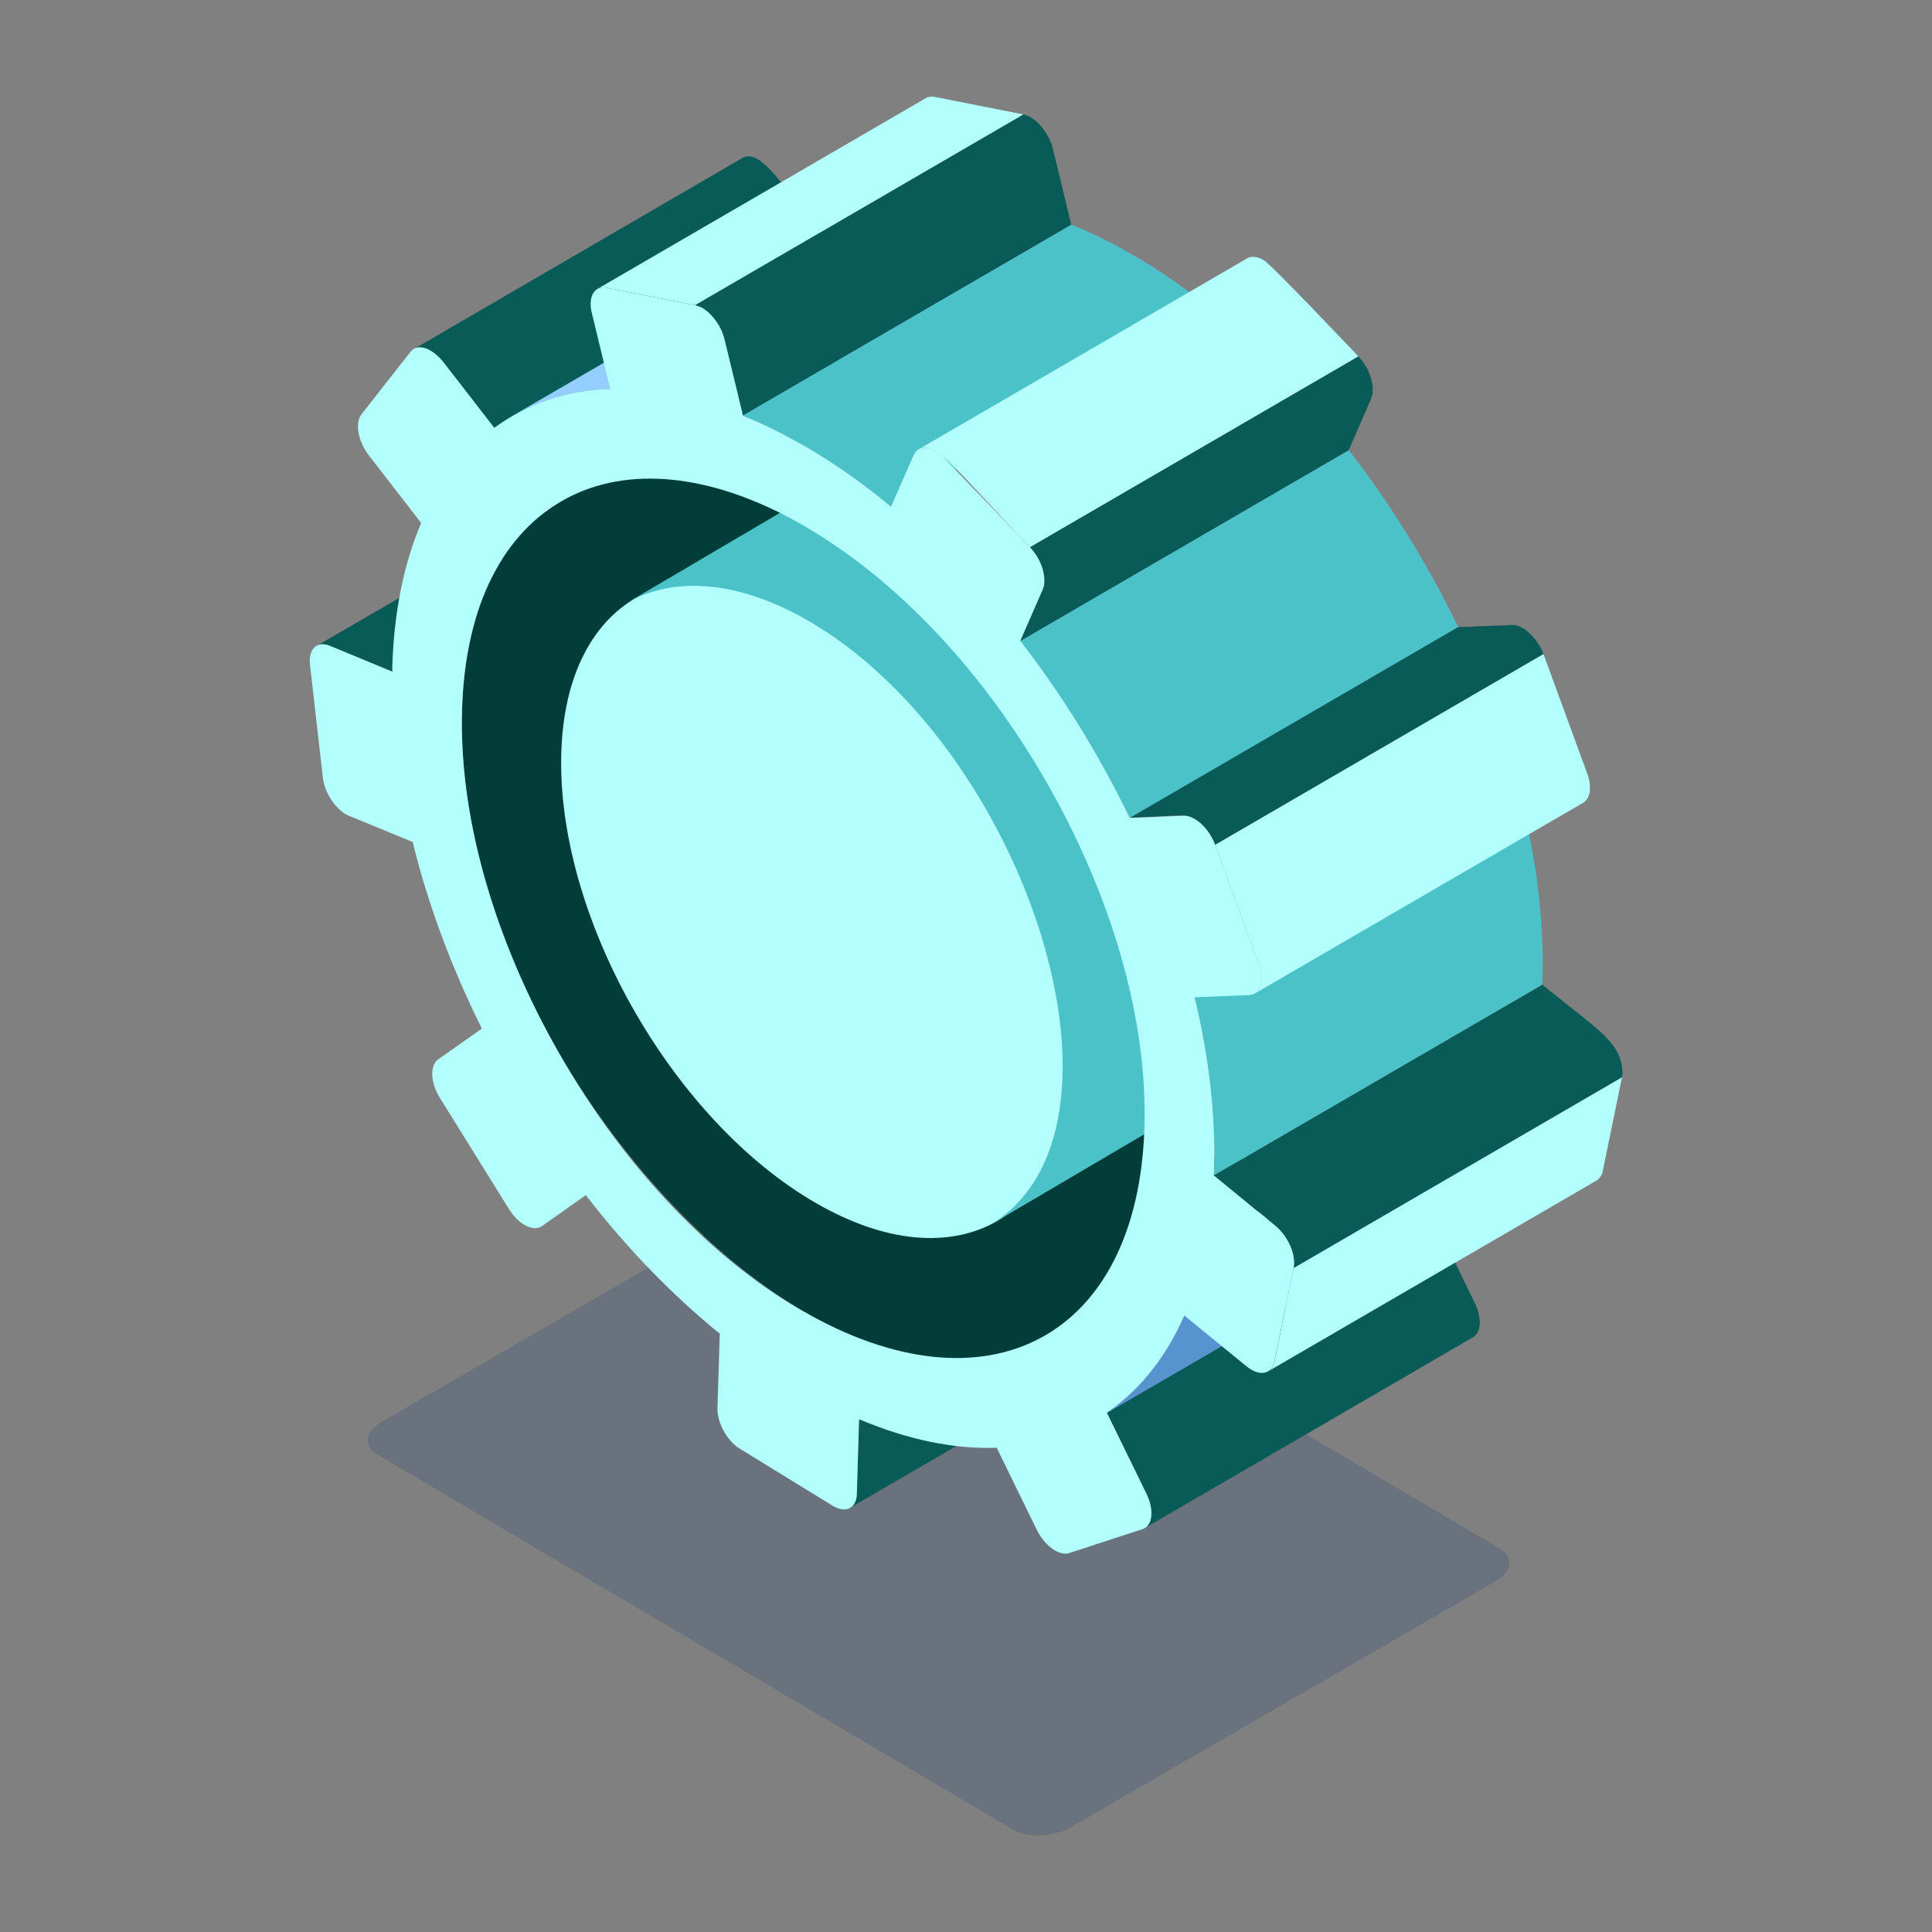 <?xml version="1.0" encoding="utf-8"?>
<!-- Generator: Adobe Illustrator 24.3.0, SVG Export Plug-In . SVG Version: 6.00 Build 0)  -->
<svg version="1.1" id="Layer_1" xmlns="http://www.w3.org/2000/svg" xmlns:xlink="http://www.w3.org/1999/xlink" x="0px" y="0px"
	 viewBox="0 0 200 200" style="enable-background:new 0 0 200 200;" xml:space="preserve">
<rect x="0" y="0" width="200" height="200" fill="#808080" stroke="none"/>
<style type="text/css">
	.st0{fill:#173D7A;}
	.st1{opacity:0.2;fill:#173D7A;}
	.st2{fill:#4BC2C8;}
	.st3{fill:#B3FFFD;}
	.st4{fill:#D4ECFF;}
	.st5{fill:#FAFDFF;}
	.st6{fill:#5793CE;}
	.st7{fill:#085B57;}
	.st8{fill:#FFFFFF;}
	.st9{fill:#033D39;}
	.st10{fill:#396CAA;}
	.st11{opacity:0.4;fill:#D4ECFF;}
	.st12{fill:url(#SVGID_1_);}
	.st13{fill:url(#SVGID_2_);}
	.st14{fill:#FF2C9C;}
	.st15{enable-background:new    ;}
	.st16{fill:#727272;}
	.st17{clip-path:url(#SVGID_4_);enable-background:new    ;}
	.st18{clip-path:url(#SVGID_6_);}
	.st19{clip-path:url(#SVGID_8_);fill:#4BC2C8;}
	.st20{clip-path:url(#SVGID_10_);fill:#4BC2C8;}
</style>
<g>
	<path class="st1" d="M104.9,189.41L39.1,150.6c-1.52-0.88-1.33-2.41,0.43-3.42l43.97-25.45c1.76-1.01,4.41-1.12,5.93-0.25
		l65.8,38.81c1.52,0.88,1.33,2.41-0.43,3.42l-43.97,25.45C109.08,190.18,106.42,190.29,104.9,189.41z"/>
	<g class="st15">
		<path class="st16" d="M88,156.09l33.99-19.75c0.41-0.24,0.67-0.74,0.69-1.44l-33.99,19.75C88.67,155.35,88.41,155.85,88,156.09
			L88,156.09z"/>
	</g>
	<path class="st7" d="M66.75,47.12c0.36-0.21,0.83-0.23,1.37-0.01l6.48,2.66L40.61,69.53l-6.48-2.67c-0.54-0.22-1.01-0.2-1.37,0.01
		L66.75,47.12z"/>
	<path class="st7" d="M88.92,146.92l-0.23,7.73c-0.02,0.7-0.28,1.2-0.69,1.44c11.33-6.58,22.66-13.16,33.99-19.75
		c0.41-0.24,0.67-0.74,0.69-1.44l0.23-7.73L88.92,146.92z"/>
	<path class="st7" d="M76.84,16.36c1.93-1.12,4.48,3.24,8.3,8.18L51.15,44.29c-3.63-4.36-6.34-9.31-8.37-8.12
		C54.11,29.58,65.51,22.94,76.84,16.36z"/>
	<path class="st9" d="M58.08,51.91l33.99-19.75c-6.08,3.53-9.93,10.93-10.25,21.5c-1.11,36.31,37.98,77.85,60.4,64.82
		c-11.33,6.59-22.66,13.17-33.98,19.75c-22.26,12.93-61.52-28.26-60.4-64.82C48.15,62.84,52,55.44,58.08,51.91z"/>
	<path class="st7" d="M118.69,154.63l-4.1-8.39l33.99-19.75l4.09,8.39c0.76,1.55,0.67,3.06-0.18,3.55
		c-11.33,6.59-22.66,13.17-33.99,19.76C119.35,157.69,119.45,156.19,118.69,154.63z"/>
	<g class="st15">
		<defs>
			<path id="SVGID_3_" class="st15" d="M86.96,23.34L52.97,43.1c2.99-1.74,6.42-2.71,10.21-2.84l33.99-19.75
				C93.39,20.63,89.95,21.61,86.96,23.34z"/>
		</defs>
		<use xlink:href="#SVGID_3_"  style="overflow:visible;fill:#69BBFF;"/>
		<clipPath id="SVGID_1_">
			<use xlink:href="#SVGID_3_"  style="overflow:visible;"/>
		</clipPath>
		<g style="clip-path:url(#SVGID_1_);enable-background:new    ;">
			<path class="st11" d="M63.18,40.26l33.99-19.75c-3.78,0.12-7.22,1.1-10.21,2.84L52.97,43.1C55.96,41.36,59.39,40.38,63.18,40.26
				L63.18,40.26z"/>
		</g>
	</g>
	<g class="st15">
		<defs>
			<path id="SVGID_5_" class="st15" d="M114.59,146.25l33.99-19.75c3.37-2.32,6.11-5.7,8.02-10.07l-33.99,19.75
				C120.7,140.55,117.97,143.93,114.59,146.25z"/>
		</defs>
		<use xlink:href="#SVGID_5_"  style="overflow:visible;fill:#5793CE;"/>
		<clipPath id="SVGID_2_">
			<use xlink:href="#SVGID_5_"  style="overflow:visible;"/>
		</clipPath>
		<g style="clip-path:url(#SVGID_2_);">
			<path class="st6" d="M114.59,146.25l33.99-19.75c3.37-2.32,6.11-5.7,8.02-10.07l-33.99,19.75
				C120.7,140.55,117.97,143.93,114.59,146.25L114.59,146.25z"/>
		</g>
	</g>
	<path class="st3" d="M95.84,10.16c0.26-0.15,0.59-0.2,0.97-0.12l9.15,1.81L71.96,31.6l-9.15-1.81c-0.38-0.08-0.71-0.03-0.97,0.12
		L95.84,10.16z"/>
	<path class="st7" d="M108.99,15.37c-0.34-1.39-1.63-3.25-3.04-3.52L71.96,31.6c1.36,0.26,2.68,2.07,3.03,3.52l1.92,7.9l33.99-19.75
		L108.99,15.37z"/>
	<path class="st3" d="M131.93,140.96l1.99-9.7l33.99-19.75l-1.99,9.7c-0.1,0.48-0.34,0.82-0.65,1
		c-11.33,6.59-22.66,13.17-33.99,19.75C131.59,141.78,131.82,141.45,131.93,140.96z"/>
	<path class="st7" d="M125.67,121.68l33.99-19.75c5.41,4.43,7.74,5.66,8.23,8.38c0.01,0.08,0.02,0.15,0.03,0.22
		c0.04,0.35,0.06,0.68-0.01,0.98l-33.99,19.75c0.06-0.3,0.05-0.64,0.01-0.98c-0.01-0.07-0.02-0.15-0.03-0.22
		C133.44,127.52,131.32,126.31,125.67,121.68z"/>
	<g>
		<g>
			<path class="st3" d="M84.62,63.75c14.61,8.43,26.41,28.88,26.37,45.66c-0.05,16.78-11.93,23.56-26.54,15.12
				c-14.61-8.43-26.41-28.88-26.36-45.66C58.13,62.09,70.02,55.32,84.62,63.75z"/>
		</g>
		<path class="st2" d="M103.38,66.17c-7.36-7.77-12.51-18.98-21.72-13.62l-16.79,9.88c4.81-2.8,11.47-2.4,18.82,1.84
			c22.52,13.03,35.48,52.85,18.65,62.63l16.79-9.88C126.42,111.82,118.58,81.79,103.38,66.17z"/>
	</g>
	<g>
		<defs>
			<path id="SVGID_7_" d="M92.25,52.44l33.99-19.75c-2.48-2.04-5.03-3.9-7.63-5.49c-0.45-0.27-0.9-0.55-1.34-0.8
				c-2.17-1.25-4.28-2.29-6.35-3.13L76.91,43.02c2.07,0.84,4.19,1.88,6.35,3.13c0.45,0.26,0.89,0.52,1.34,0.8
				C87.21,48.54,89.76,50.39,92.25,52.44z"/>
		</defs>
		<use xlink:href="#SVGID_7_"  style="overflow:visible;fill:#69BBFF;"/>
		<clipPath id="SVGID_4_">
			<use xlink:href="#SVGID_7_"  style="overflow:visible;"/>
		</clipPath>
		<path style="clip-path:url(#SVGID_4_);fill:#4BC2C8;" d="M110.9,23.27c5.49,2.23,10.67,5.58,15.33,9.42L92.25,52.44
			c-4.6-3.79-9.76-7.16-15.33-9.42L110.9,23.27z"/>
	</g>
	<path class="st3" d="M129.09,26.75c0.45-0.26,1.07-0.2,1.72,0.17c0.8,0.46,9.18,9.32,9.82,9.98l-33.99,19.75
		c-7.54-7.83-9.8-11.15-11.54-10.14L129.09,26.75z"/>
	<g>
		<defs>
			<path id="SVGID_9_" d="M116.95,84.67l33.99-19.75c-0.85-1.73-1.74-3.47-2.69-5.18c-2.59-4.68-5.5-9.09-8.63-13.13l-33.99,19.75
				c3.13,4.05,6.04,8.45,8.63,13.14C115.21,81.2,116.1,82.93,116.95,84.67z"/>
		</defs>
		<use xlink:href="#SVGID_9_"  style="overflow:visible;fill:#69BBFF;"/>
		<clipPath id="SVGID_6_">
			<use xlink:href="#SVGID_9_"  style="overflow:visible;"/>
		</clipPath>
		<path style="clip-path:url(#SVGID_6_);fill:#4BC2C8;" d="M148.25,59.74c-0.25-0.45-0.5-0.89-0.75-1.34
			c-2.4-4.19-5.05-8.14-7.88-11.8l-33.99,19.75c2.83,3.66,5.49,7.61,7.88,11.8c0.25,0.44,0.5,0.89,0.75,1.34
			c0.94,1.7,1.84,3.44,2.69,5.18l33.99-19.75C150.09,63.18,149.19,61.45,148.25,59.74z"/>
	</g>
	<path class="st7" d="M125.39,86.6c0.16,0.27,0.29,0.56,0.4,0.87l33.99-19.75c-0.11-0.3-0.24-0.59-0.4-0.86
		c0-0.01-0.01-0.02-0.01-0.02c-0.03-0.05-0.06-0.08-0.09-0.13c-0.58-0.94-1.66-2.05-2.75-2.01l-5.59,0.22l-33.99,19.75
		c5.51-0.22,5.87-0.62,7.2,0.46c0.15,0.12,0.3,0.26,0.44,0.41C124.86,85.83,125.13,86.13,125.39,86.6z"/>
	<path class="st2" d="M157.66,83.49l-33.99,19.75c1.5,6.19,2.18,12.25,2.02,17.92c-0.01,0.17-0.03,0.34-0.03,0.52l33.99-19.75
		c0-0.18,0.01-0.35,0.03-0.52C159.84,95.73,159.16,89.68,157.66,83.49z"/>
	<path class="st3" d="M130.32,99.83l-4.53-12.37l33.99-19.75l4.53,12.37c0.51,1.39,0.31,2.6-0.42,3.02l-33.99,19.75
		C130.62,102.43,130.82,101.22,130.32,99.83z"/>
	<g>
		<path class="st3" d="M40.61,69.53c0-0.18,0-0.35,0-0.54c0.18-5.76,1.23-10.73,2.99-14.85l-5.41-6.99
			c-1.13-1.46-1.47-3.36-0.77-4.26l5.09-6.49c0.46-0.58,1.25-0.58,2.05-0.11c0.43,0.25,0.87,0.63,1.29,1.13l5.32,6.87
			c3.36-2.48,7.42-3.88,12-4.03l-1.91-7.88c-0.41-1.68,0.28-2.85,1.55-2.59l9.15,1.81c0.25,0.05,0.5,0.15,0.76,0.3
			c1.01,0.59,1.95,1.87,2.28,3.23l1.92,7.9c2.07,0.84,4.19,1.88,6.35,3.13c0.45,0.26,0.89,0.52,1.34,0.8
			c2.6,1.59,5.15,3.44,7.63,5.49l2.33-5.32c0.38-0.86,1.29-1,2.25-0.45c0.3,0.17,0.6,0.41,0.89,0.71l8.93,9.26
			c1.23,1.28,1.83,3.24,1.32,4.36l-2.33,5.34c3.13,4.05,6.04,8.45,8.63,13.14c0.94,1.7,1.84,3.44,2.69,5.18l5.59-0.22
			c0.36-0.02,0.75,0.1,1.13,0.33c0.86,0.49,1.69,1.51,2.12,2.68l4.53,12.37c0.62,1.71,0.17,3.13-1,3.18l-5.65,0.23
			c1.5,6.19,2.18,12.25,2.02,17.92c-0.01,0.17-0.03,0.34-0.03,0.52l6.4,5.24c1.29,1.06,2.13,3,1.85,4.34l-1.99,9.7
			c-0.25,1.16-1.25,1.48-2.36,0.84c-0.16-0.09-0.33-0.21-0.5-0.34l-6.46-5.28c-1.91,4.37-4.65,7.75-8.02,10.07l4.1,8.39
			c0.82,1.68,0.64,3.31-0.4,3.65l-7.58,2.48c-0.44,0.14-0.97,0.03-1.49-0.27c-0.71-0.42-1.42-1.18-1.89-2.15l-4.14-8.48
			c-4.35,0.16-9.15-0.8-14.25-2.95l-0.23,7.73c-0.04,1.47-1.11,2.04-2.48,1.24l-9.62-5.91c-1.33-0.81-2.37-2.69-2.33-4.2l0.24-7.72
			c-4.95-4.01-9.62-8.85-13.87-14.34l-4.54,3.21c-0.47,0.33-1.13,0.26-1.79-0.12c-0.57-0.33-1.14-0.89-1.61-1.63l-7.16-11.52
			c-0.98-1.57-1.07-3.38-0.17-4l4.51-3.18c-3.19-6.42-5.6-12.94-7.16-19.32l-6.57-2.7c-0.11-0.05-0.23-0.1-0.34-0.16
			c-1.17-0.68-2.2-2.27-2.38-3.75l-1.34-11.74c-0.18-1.62,0.73-2.5,2.05-1.96L40.61,69.53z M57.31,108.02
			c6.44,11.63,15.19,21.23,24.62,27.01c0.37,0.22,0.73,0.44,1.09,0.64c19.24,11.11,34.79,2.78,35.45-18.95
			c0.33-10.67-3.04-22.95-9.48-34.59C102.54,70.49,93.8,60.9,84.37,55.12c-0.38-0.24-0.75-0.47-1.12-0.68
			c-19.2-11.08-34.77-2.75-35.42,18.97C47.5,84.08,50.87,96.37,57.31,108.02L57.31,108.02z"/>
	</g>
	<path class="st7" d="M107.96,61.01c0.11-0.25,0.16-0.56,0.16-0.88c0-0.09-0.01-0.19-0.01-0.29c-0.02-0.24-0.06-0.5-0.13-0.76
		c-0.03-0.1-0.04-0.2-0.08-0.3c-0.12-0.35-0.26-0.71-0.46-1.04c-0.22-0.39-0.5-0.76-0.81-1.09l33.99-19.75
		c0.31,0.32,0.58,0.69,0.81,1.08c0,0,0.01,0.01,0.01,0.01c0.19,0.34,0.33,0.69,0.45,1.04c0.03,0.1,0.05,0.2,0.08,0.29
		c0.07,0.27,0.11,0.52,0.13,0.77c0.01,0.1,0.01,0.19,0.01,0.28c-0.01,0.33-0.05,0.63-0.16,0.88l-2.33,5.35l-33.99,19.75
		L107.96,61.01z"/>
</g>
</svg>
